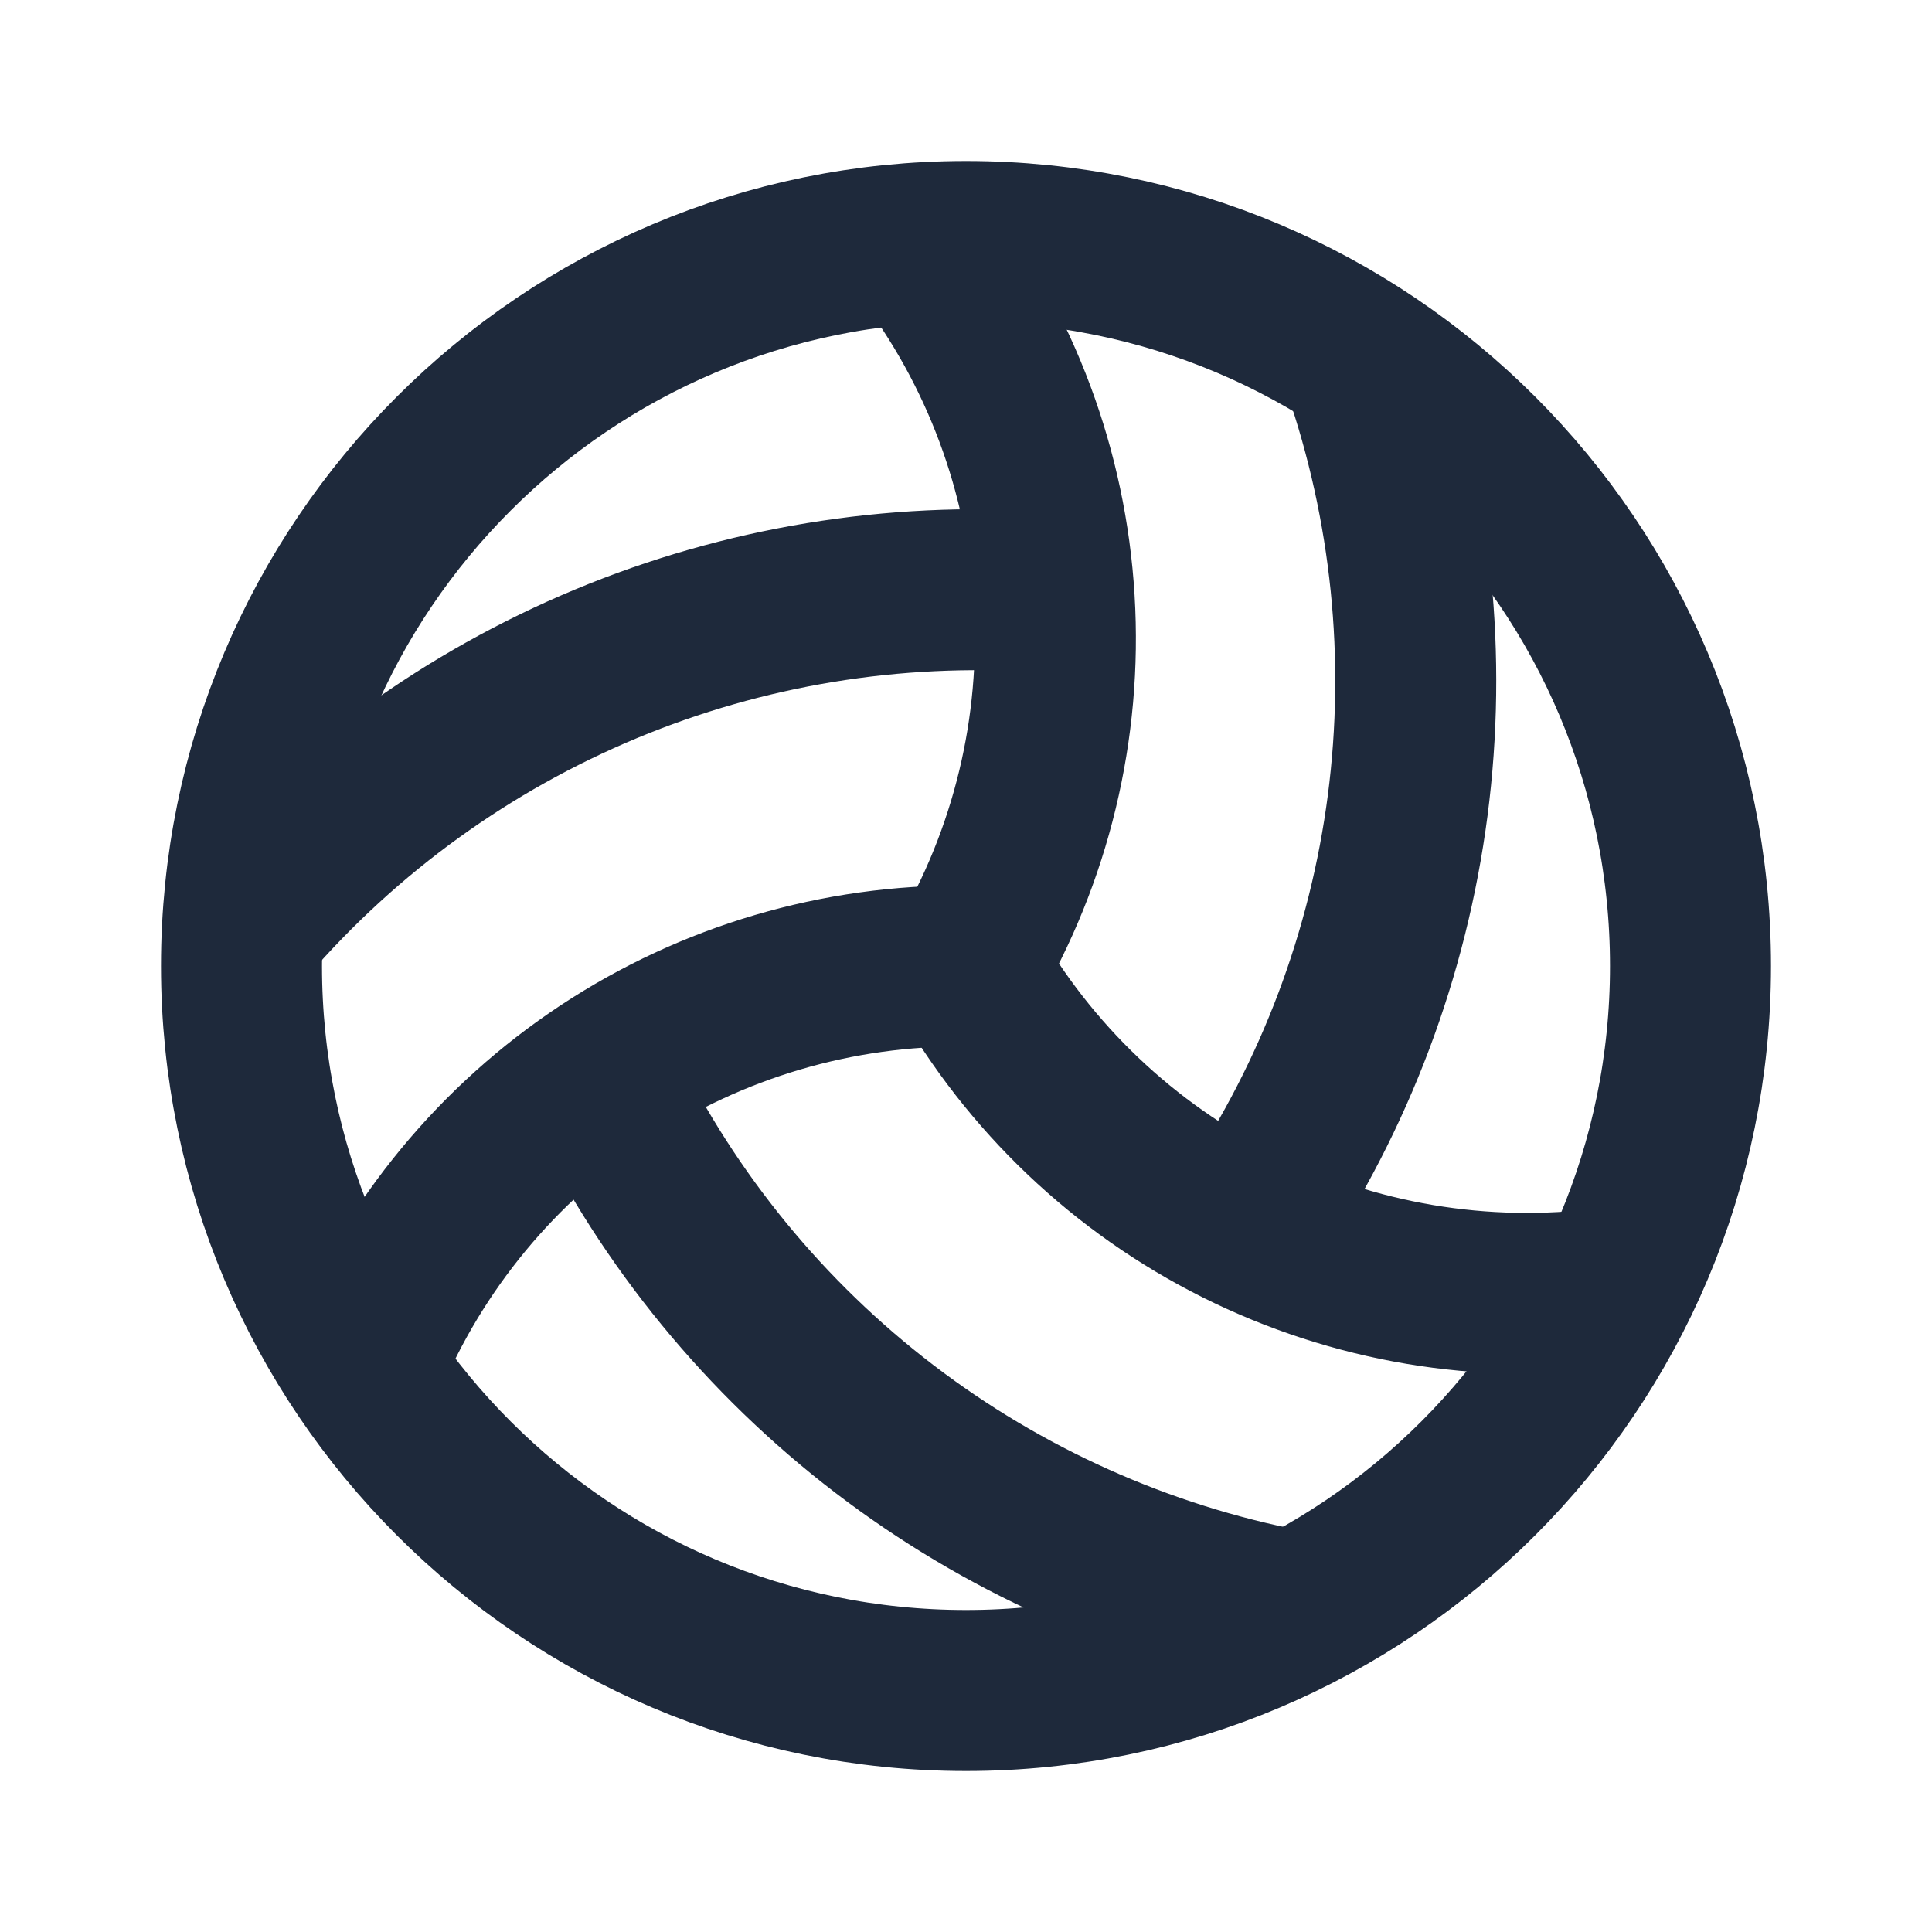 <svg width="24" height="24" viewBox="0 0 24 24" fill="none" xmlns="http://www.w3.org/2000/svg">
<path d="M12 21C16.971 21 21 16.971 21 12C21 7.029 16.971 3 12 3C7.029 3 3 7.029 3 12C3 16.971 7.029 21 12 21Z" stroke="#1E293B" stroke-width="2" stroke-linecap="round" stroke-linejoin="round"/>
<path d="M7.5 13.5C8.317 15.167 9.51 16.622 10.985 17.75C12.46 18.878 14.177 19.648 16 20" stroke="#1E293B" stroke-width="2" stroke-linecap="round" stroke-linejoin="round"/>
<path d="M12 12C12.783 13.388 13.963 14.51 15.389 15.223C16.814 15.935 18.42 16.206 20 16" stroke="#1E293B" stroke-width="2" stroke-linecap="round" stroke-linejoin="round"/>
<path d="M12.951 7.353C11.098 7.227 9.242 7.533 7.528 8.246C5.814 8.96 4.288 10.061 3.072 11.464" stroke="#1E293B" stroke-width="2" stroke-linecap="round" stroke-linejoin="round"/>
<path d="M12 12C10.406 11.985 8.845 12.445 7.515 13.323C6.185 14.202 5.148 15.457 4.536 16.928" stroke="#1E293B" stroke-width="2" stroke-linecap="round" stroke-linejoin="round"/>
<path d="M15.549 15.147C16.584 13.606 17.247 11.845 17.487 10.004C17.726 8.163 17.535 6.291 16.928 4.536" stroke="#1E293B" stroke-width="2" stroke-linecap="round" stroke-linejoin="round"/>
<path d="M12 12C12.81 10.628 13.192 9.045 13.096 7.454C13.001 5.863 12.432 4.337 11.464 3.072" stroke="#1E293B" stroke-width="2" stroke-linecap="round" stroke-linejoin="round"/>
</svg>
